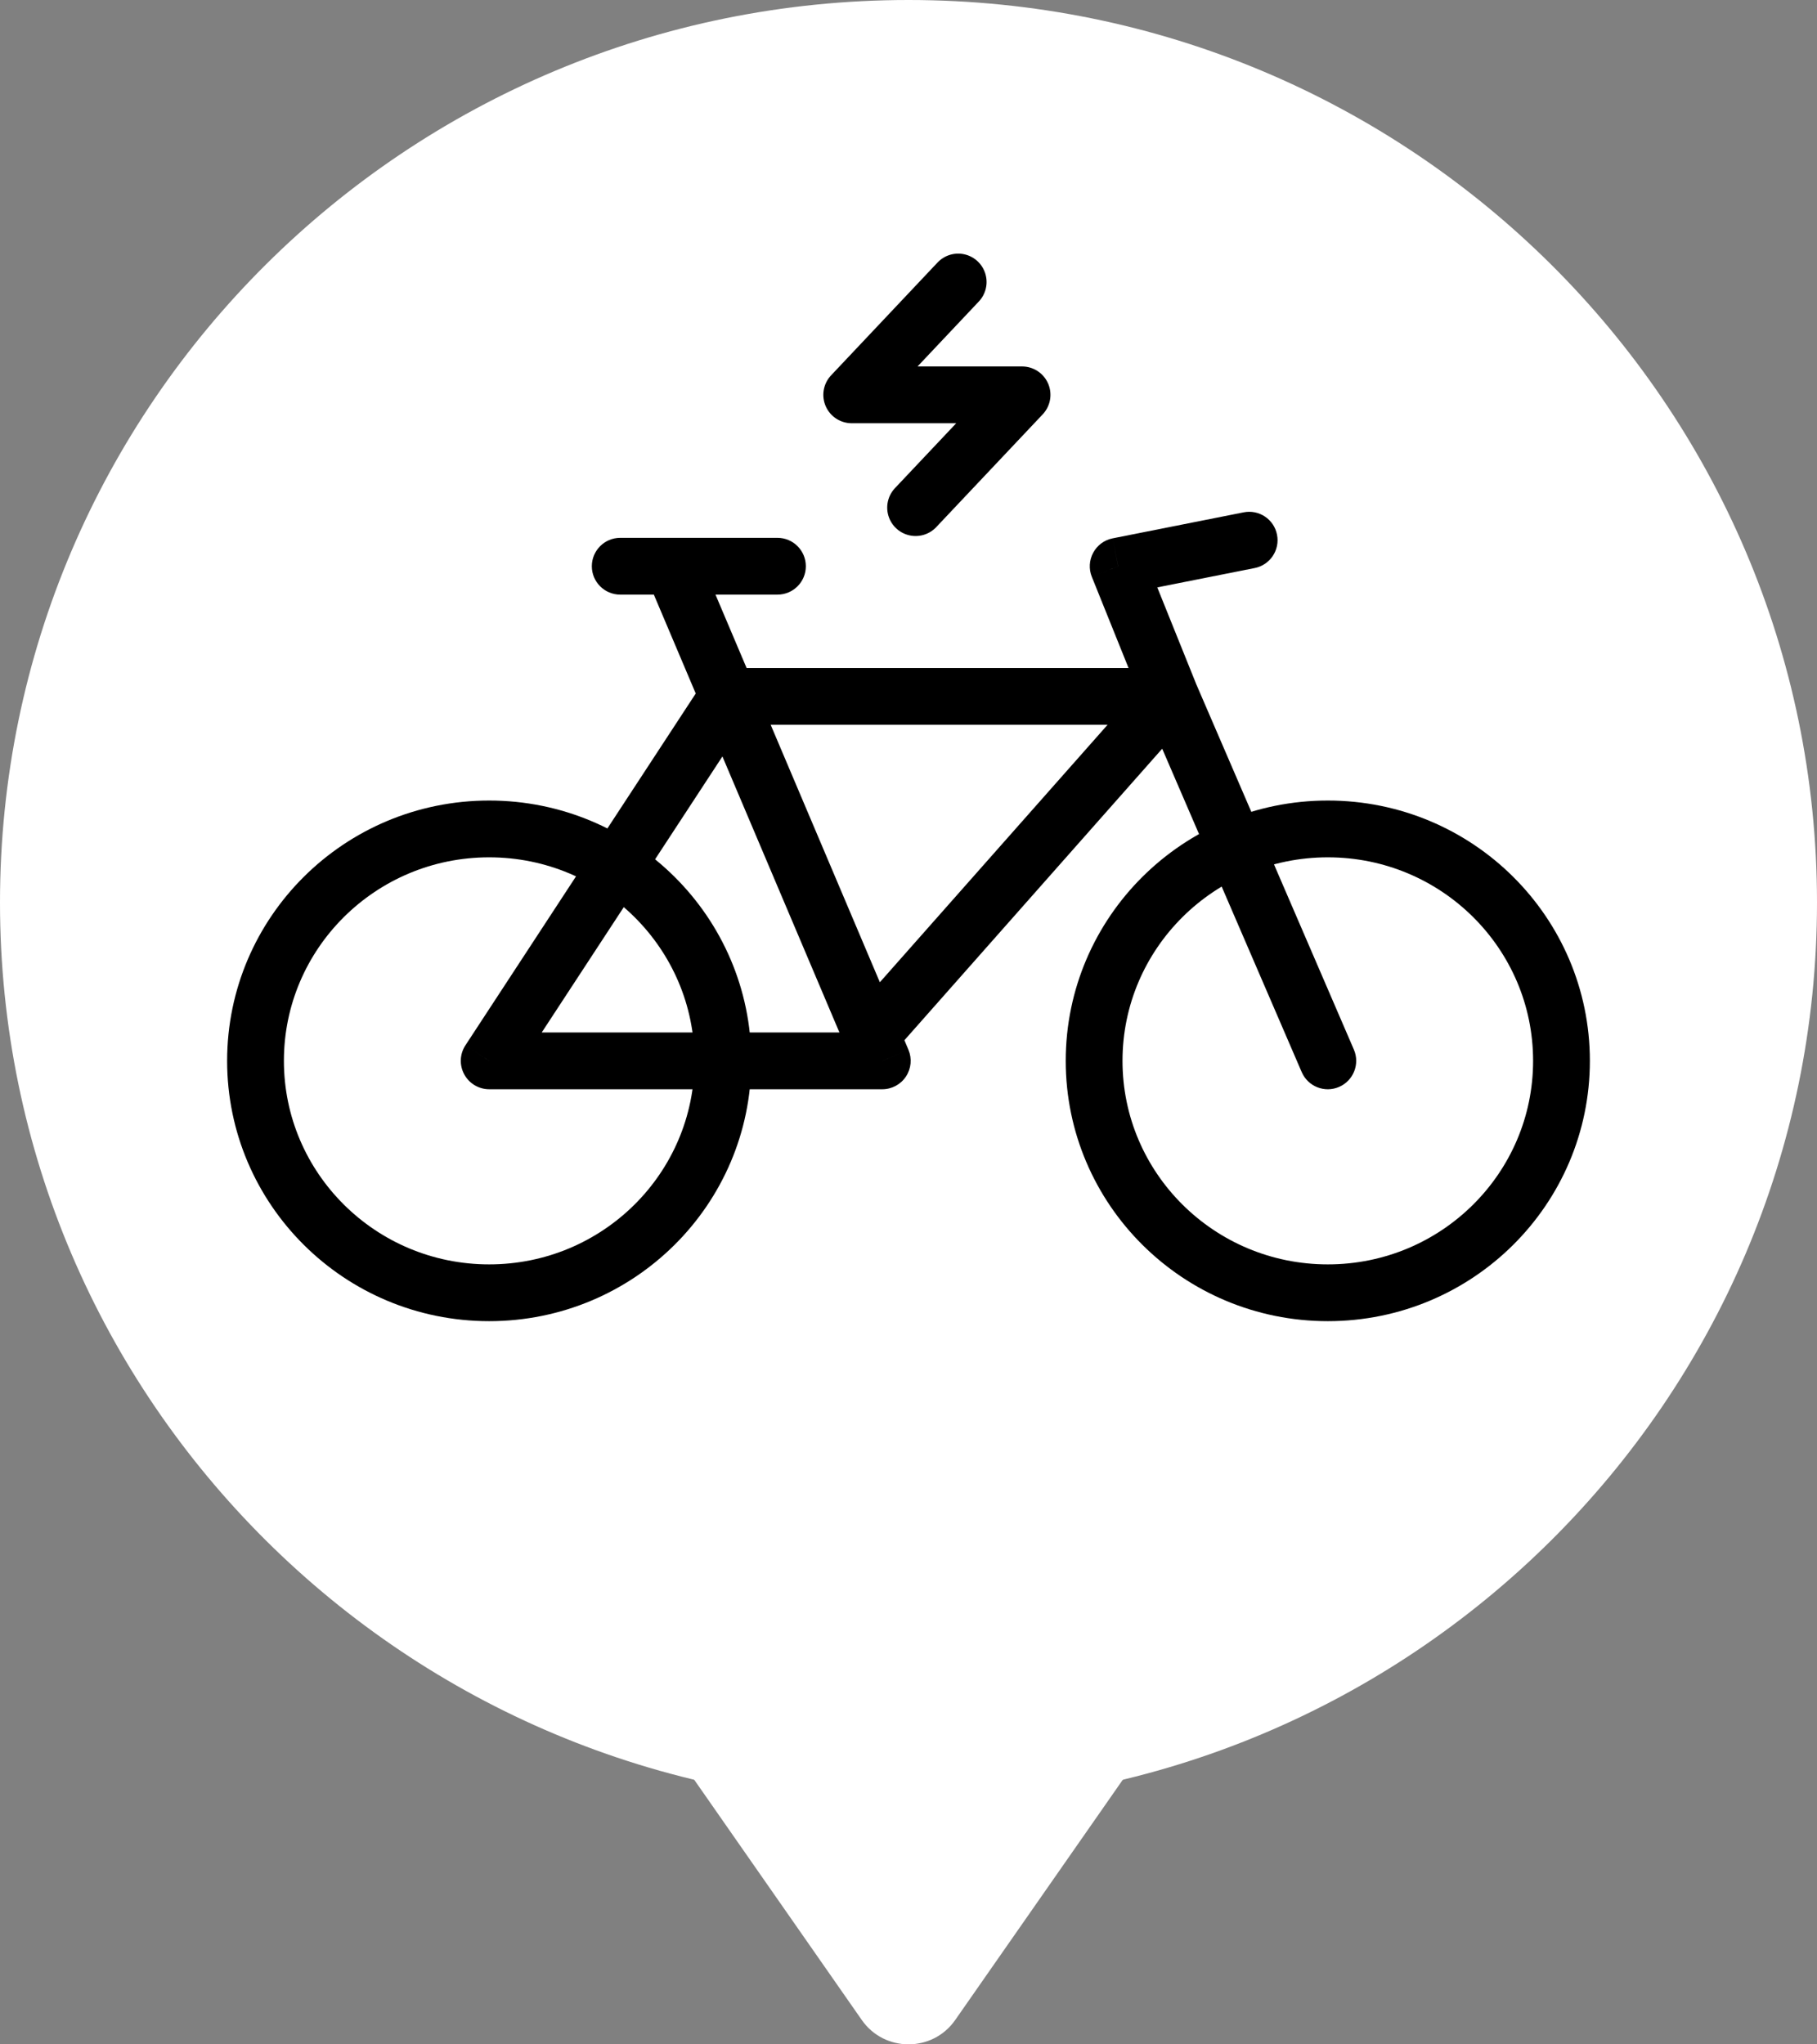 <svg width="32" height="36" viewBox="0 0 32 36" fill="none" xmlns="http://www.w3.org/2000/svg">
<rect x="0" y="0" width="32" height="36" fill="#808080" stroke="none"/>
<path d="M32 15.892C32 24.669 24.837 31.785 16 31.785C7.163 31.785 0 24.669 0 15.892C0 7.115 7.163 0 16 0C24.837 0 32 7.115 32 15.892Z" fill="white"/>
<path d="M16.822 35.572C16.424 36.142 15.576 36.142 15.178 35.572L11.891 30.86C11.432 30.201 11.906 29.301 12.713 29.301H19.287C20.094 29.301 20.568 30.201 20.109 30.86L16.822 35.572Z" fill="white"/>
<path d="M10.923 9.471C10.647 9.471 10.423 9.695 10.423 9.971C10.423 10.247 10.647 10.471 10.923 10.471V9.471ZM13.692 10.471C13.969 10.471 14.192 10.247 14.192 9.971C14.192 9.695 13.969 9.471 13.692 9.471V10.471ZM15.539 18.681V19.181C15.706 19.181 15.863 19.097 15.955 18.957C16.048 18.817 16.064 18.64 15.999 18.486L15.539 18.681ZM8.615 18.681L8.197 18.407C8.096 18.561 8.088 18.757 8.176 18.919C8.263 19.08 8.432 19.181 8.615 19.181V18.681ZM15.344 18.223L14.884 18.418L14.884 18.418L15.344 18.223ZM19.692 9.971L19.595 9.48C19.449 9.509 19.323 9.602 19.253 9.733C19.182 9.864 19.173 10.02 19.229 10.158L19.692 9.971ZM22.097 10.003C22.368 9.949 22.544 9.686 22.49 9.415C22.437 9.144 22.173 8.968 21.903 9.022L22.097 10.003ZM22.925 18.879C23.035 19.133 23.329 19.25 23.583 19.14C23.836 19.031 23.953 18.736 23.844 18.483L22.925 18.879ZM10.923 10.471H11.846V9.471H10.923V10.471ZM11.846 10.471H13.692V9.471H11.846V10.471ZM15.539 18.181H8.615V19.181H15.539V18.181ZM11.386 10.166L12.357 12.458L13.278 12.068L12.306 9.776L11.386 10.166ZM9.034 18.955L13.236 12.537L12.399 11.989L8.197 18.407L9.034 18.955ZM12.357 12.458L14.884 18.418L15.805 18.027L13.278 12.068L12.357 12.458ZM14.884 18.418L15.078 18.876L15.999 18.486L15.805 18.027L14.884 18.418ZM20.241 11.932L14.97 17.891L15.719 18.554L20.99 12.594L20.241 11.932ZM12.818 12.763H20.615V11.763H12.818V12.763ZM21.079 12.076L20.156 9.784L19.229 10.158L20.152 12.45L21.079 12.076ZM19.79 10.461L22.097 10.003L21.903 9.022L19.595 9.48L19.79 10.461ZM20.156 12.461L22.925 18.879L23.844 18.483L21.075 12.065L20.156 12.461Z" fill="black"/>
<path d="M12.731 18.681C12.731 20.933 10.891 22.765 8.615 22.765C6.339 22.765 4.5 20.933 4.5 18.681C4.5 16.428 6.339 14.597 8.615 14.597C10.891 14.597 12.731 16.428 12.731 18.681Z" stroke="black"/>
<path d="M27.5 18.681C27.5 20.933 25.661 22.765 23.385 22.765C21.109 22.765 19.269 20.933 19.269 18.681C19.269 16.428 21.109 14.597 23.385 14.597C25.661 14.597 27.5 16.428 27.5 18.681Z" stroke="black"/>
<path d="M16.875 4.966L15 6.953H18L16.125 8.939" stroke="black" stroke-linecap="round" stroke-linejoin="round"/>
</svg>
